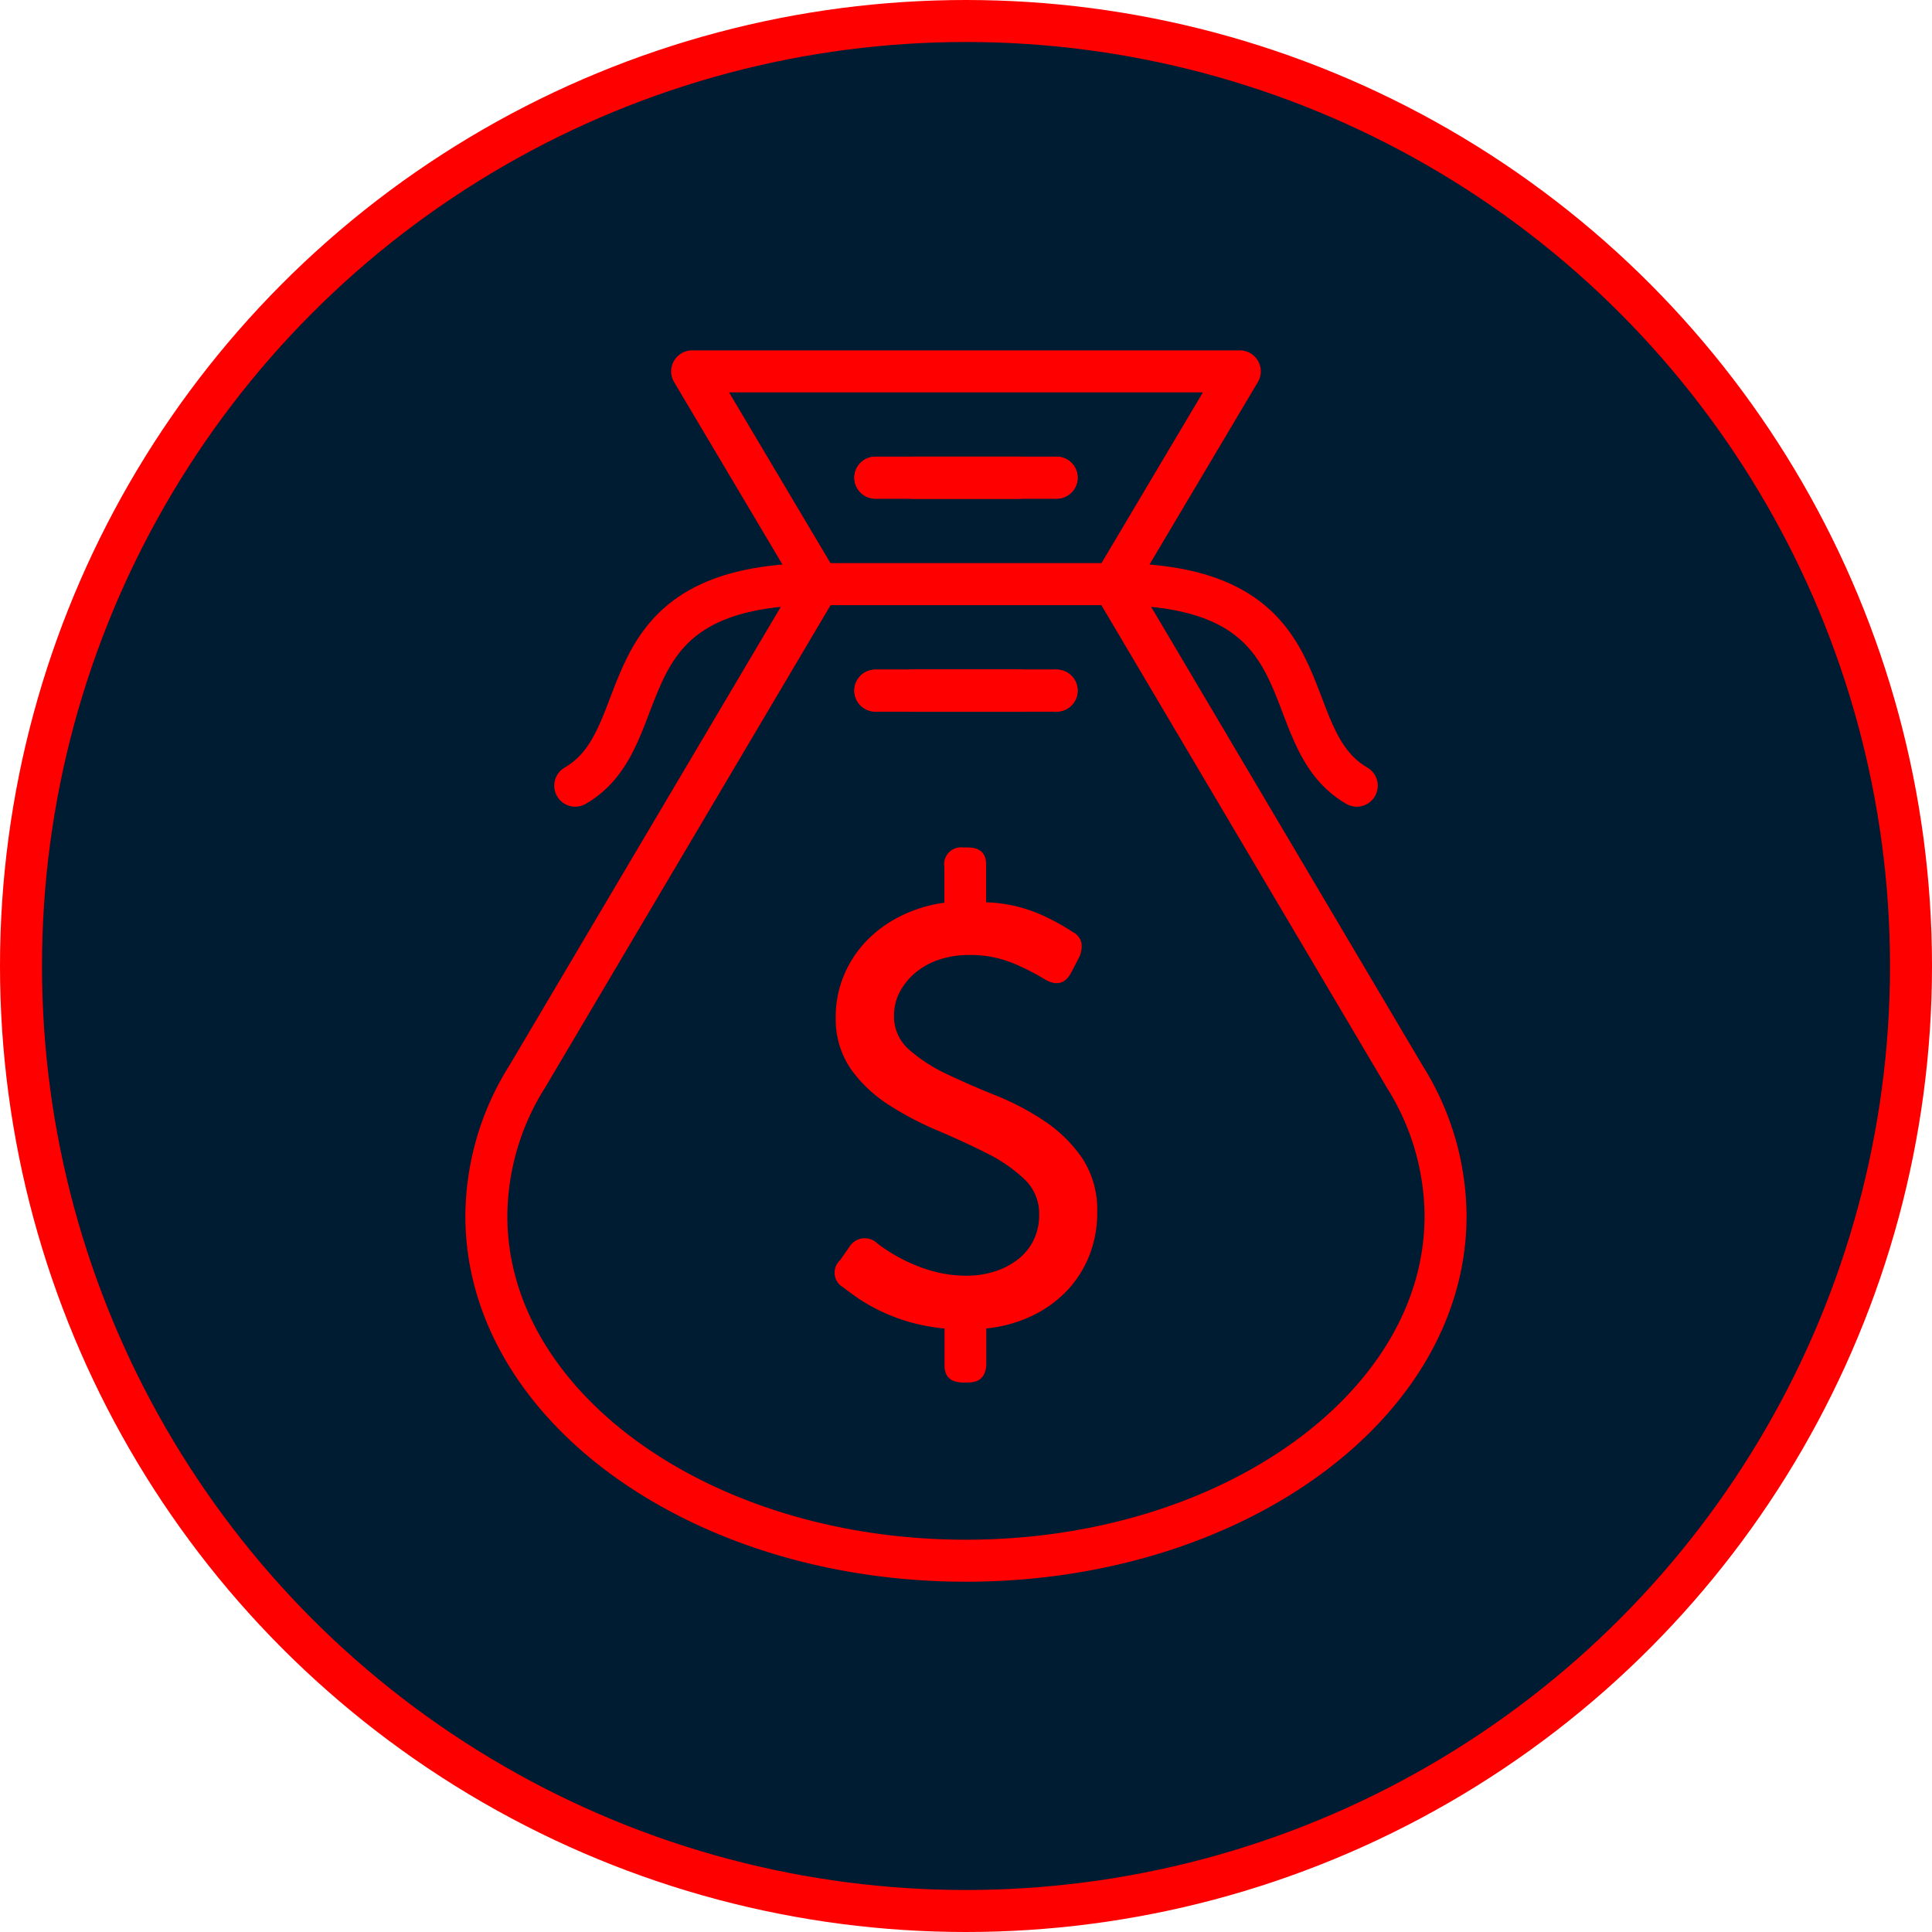 <svg xmlns="http://www.w3.org/2000/svg" width="46" height="46" viewBox="0 0 46 46"><defs><style>.a{fill:#001c32;}.a,.b,.c{stroke:#FF0000;stroke-linecap:round;stroke-linejoin:round;}.b,.c{fill:none;}.c{stroke-width:0.604px;}.d{fill:#FF0000;}</style></defs><g transform="translate(724.266 422.588)"><circle class="a" cx="22.5" cy="22.5" r="22.5" transform="translate(-723.766 -422.088)"/><g transform="translate(-703.425 -411.215)"><line class="b" x2="3.424"/><line class="b" x2="3.424"/><line class="b" x1="3.424" transform="translate(0.893)"/><line class="b" x1="3.424" transform="translate(0.893)"/><line class="b" x2="3.424" transform="translate(0 5.07)"/><line class="b" x2="3.424" transform="translate(0 5.07)"/><line class="b" x1="3.424" transform="translate(0.893 5.07)"/><line class="b" x1="3.424" transform="translate(0.893 5.07)"/></g><line class="b" x1="7.022" transform="translate(-704.778 -408.68)"/><path class="c" d="M-714.057-397.151c0,4.534,5.113,8.21,11.418,8.21s11.42-3.676,11.42-8.21" transform="translate(1.372 3.514)"/><path class="c" d="M-714.057-397.151c0,4.534,5.113,8.21,11.418,8.21s11.42-3.676,11.42-8.21" transform="translate(1.372 3.514)"/><path class="c" d="M-691.219-397.151c0,4.534-5.113,8.21-11.42,8.21s-11.418-3.676-11.418-8.21" transform="translate(1.372 3.514)"/><path class="b" d="M-713.09-397.98l6.942-11.731-3.01-5.068h13.039l-3.01,5.068,6.941,11.731h0a6.281,6.281,0,0,1,.968,3.312c0,4.532-5.113,8.207-11.42,8.207s-11.418-3.675-11.418-8.207a6.29,6.29,0,0,1,.967-3.312Z" transform="translate(1.372 1.033)"/><g transform="translate(-710.57 -408.681)"><path class="b" d="M-700.97-410.337c5.268,0,3.737,3.609,5.792,4.8" transform="translate(713.786 410.337)"/><path class="b" d="M-706.406-410.337c-5.268,0-3.737,3.609-5.793,4.8" transform="translate(712.199 410.337)"/></g><g transform="translate(-704.395 -402.414)"><path class="d" d="M-706.586-394.368a.4.4,0,0,1-.071-.644l.225-.322a.426.426,0,0,1,.656-.083,3.506,3.506,0,0,0,.357.244,3.9,3.9,0,0,0,.49.252,3.539,3.539,0,0,0,.6.2,3.016,3.016,0,0,0,.692.078,2.166,2.166,0,0,0,.657-.1,1.788,1.788,0,0,0,.546-.28,1.329,1.329,0,0,0,.378-.454,1.357,1.357,0,0,0,.139-.623,1.127,1.127,0,0,0-.356-.846,3.682,3.682,0,0,0-.895-.615q-.539-.272-1.168-.539a7.439,7.439,0,0,1-1.168-.615,3.258,3.258,0,0,1-.9-.853,2.105,2.105,0,0,1-.357-1.245,2.527,2.527,0,0,1,.189-.964,2.649,2.649,0,0,1,.524-.818,2.963,2.963,0,0,1,.811-.6,3.335,3.335,0,0,1,1.063-.329v-.853a.4.4,0,0,1,.448-.462h.111c.29,0,.435.136.435.405v.9a3.507,3.507,0,0,1,1.273.28,5.28,5.28,0,0,1,.8.434.381.381,0,0,1,.2.272.615.615,0,0,1-.076.357l-.181.349q-.224.392-.644.127a5.382,5.382,0,0,0-.72-.364,2.655,2.655,0,0,0-1.056-.2,2.236,2.236,0,0,0-.72.112,1.734,1.734,0,0,0-.566.315,1.531,1.531,0,0,0-.371.462,1.2,1.2,0,0,0-.132.552,1.046,1.046,0,0,0,.356.81,3.751,3.751,0,0,0,.895.581q.539.258,1.167.51a6.215,6.215,0,0,1,1.169.615,3.355,3.355,0,0,1,.895.881,2.241,2.241,0,0,1,.356,1.3,2.746,2.746,0,0,1-.181,1,2.635,2.635,0,0,1-.517.832,2.854,2.854,0,0,1-.825.608,3.3,3.3,0,0,1-1.118.314v.825q0,.462-.435.462h-.111q-.449,0-.448-.406v-.881a4.439,4.439,0,0,1-.831-.153,4.313,4.313,0,0,1-.686-.259,4.333,4.333,0,0,1-.531-.3C-706.369-394.205-706.494-394.294-706.586-394.368Z" transform="translate(706.788 404.843)"/></g></g></svg>
